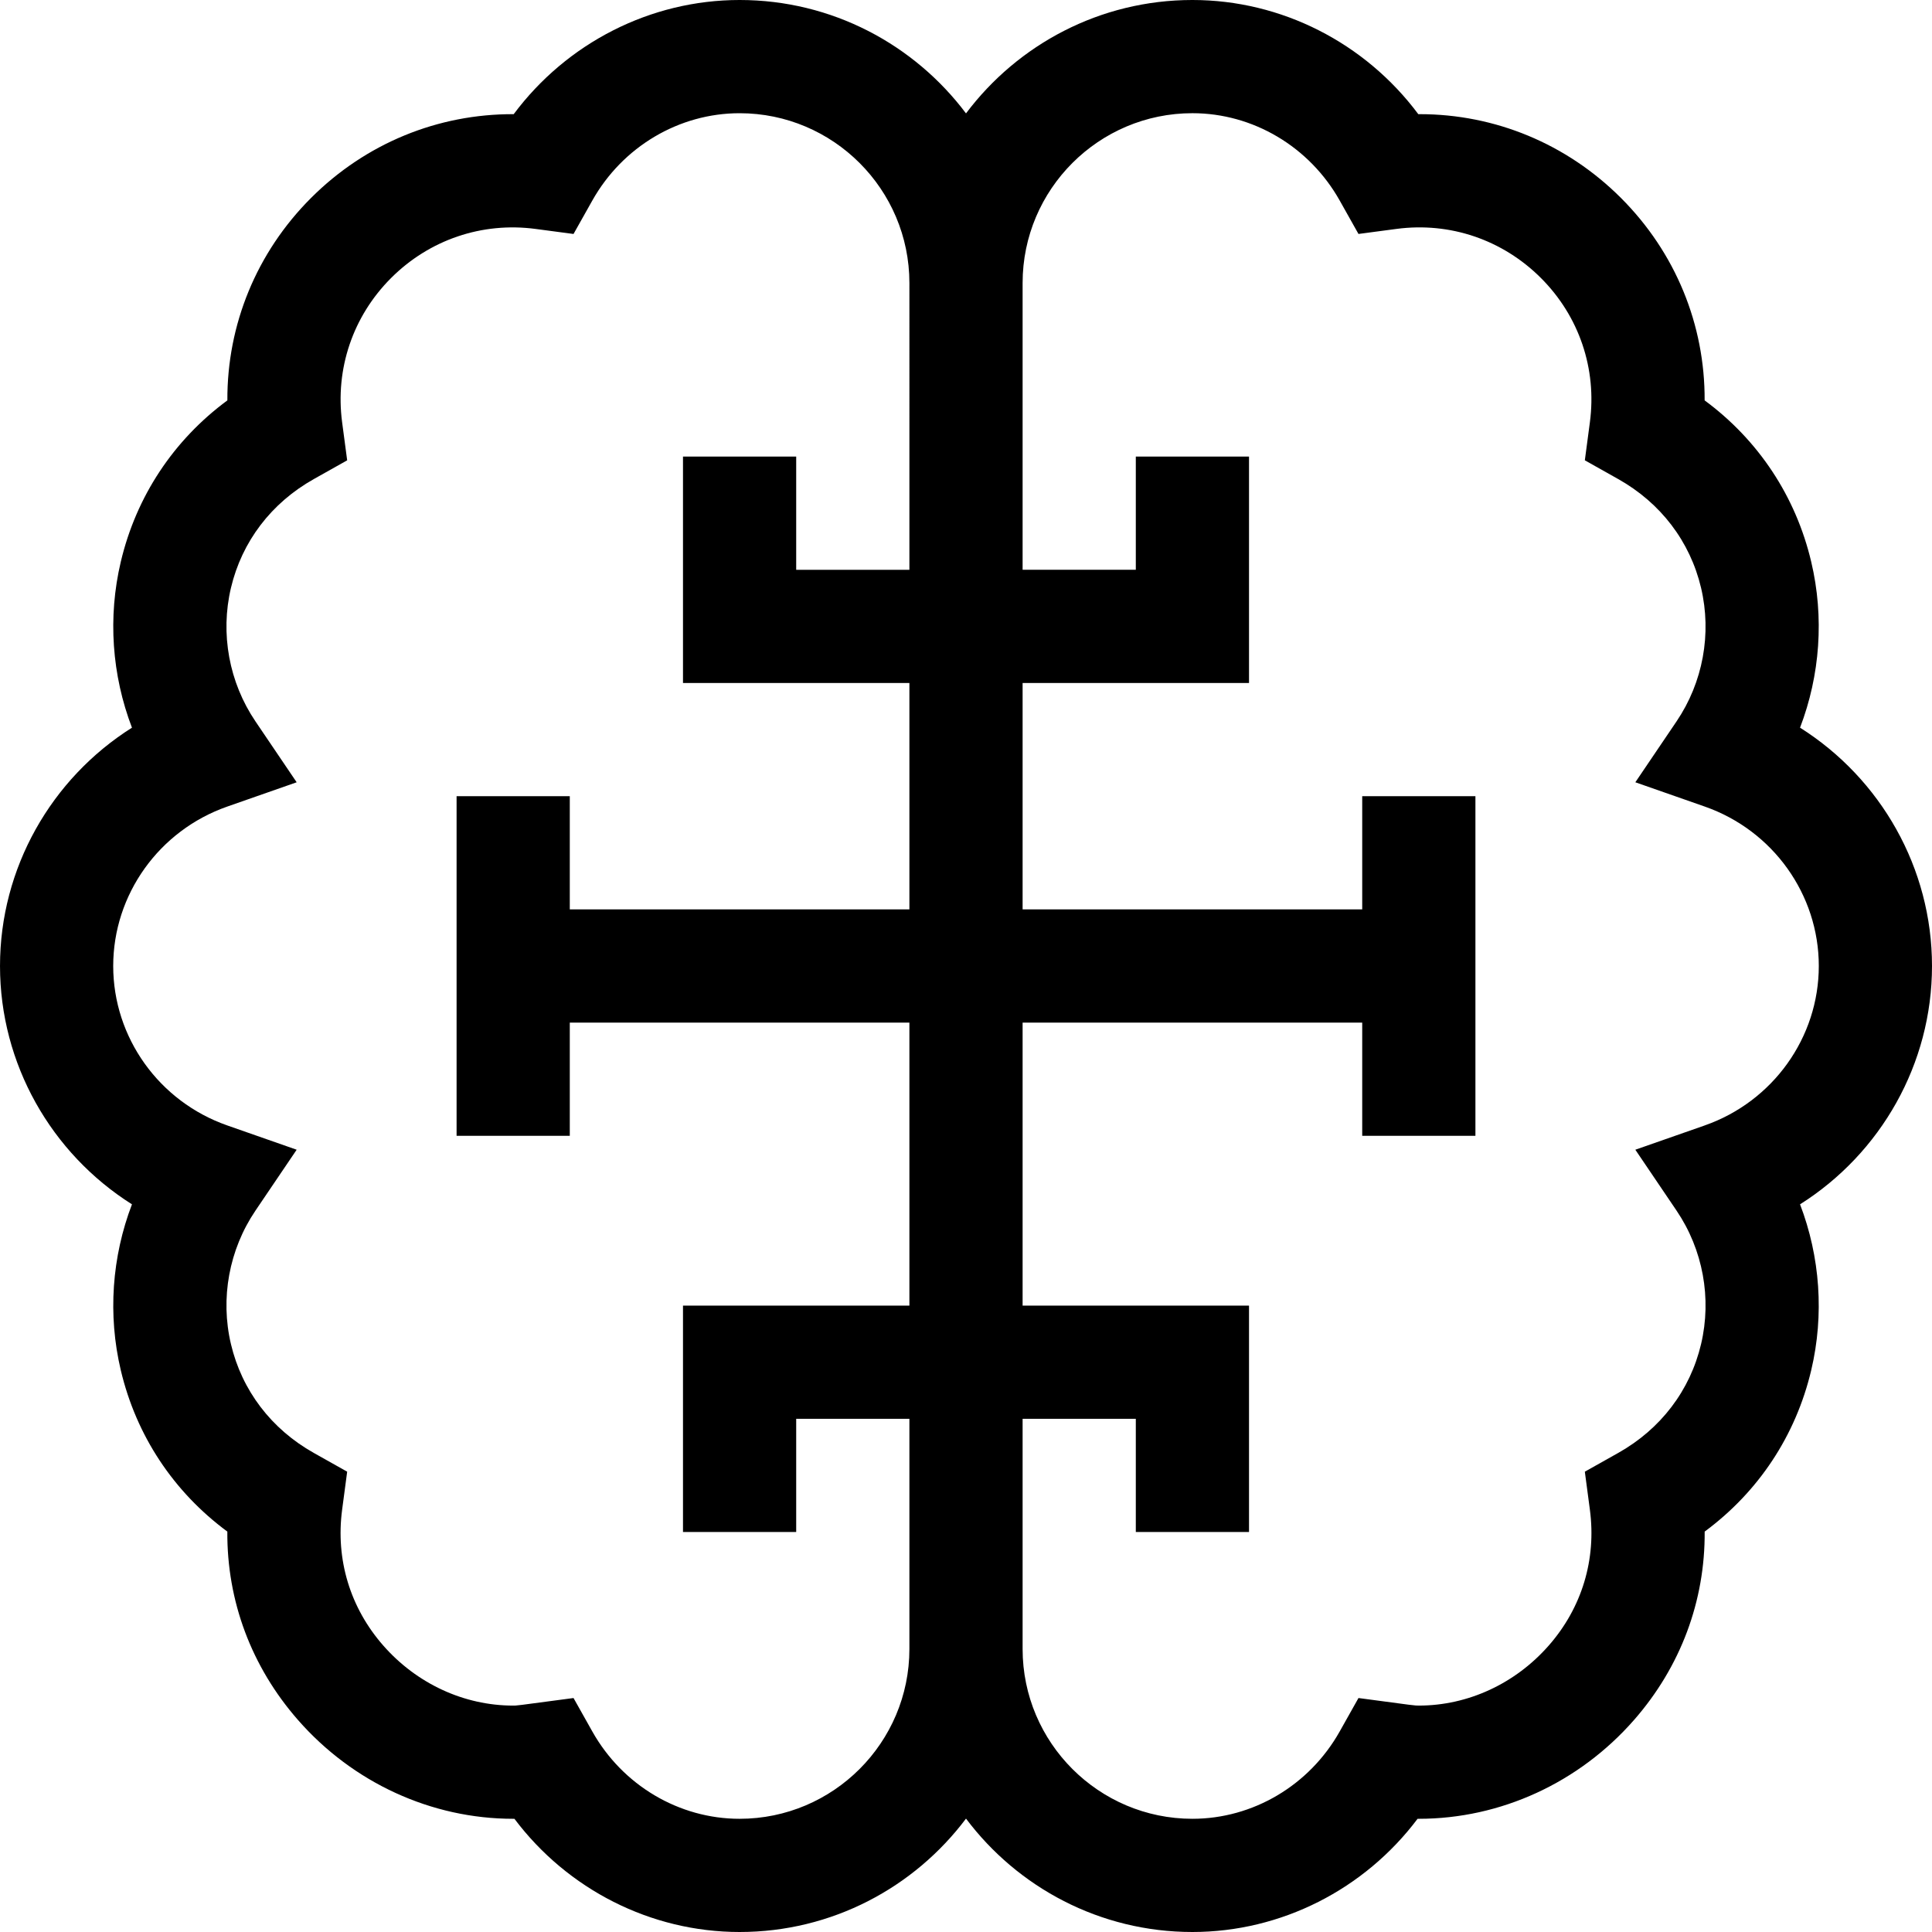 <svg id="Capa_1" enable-background="new 0 0 512 512" height="512" viewBox="0 0 512 512" width="512" xmlns="http://www.w3.org/2000/svg"><g><path d="m477.03 192.841c5.318-13.907 6.435-29.254 2.965-43.945-4.102-17.368-14-32.267-28.25-42.79.1-20.048-7.716-39.189-22.164-53.637-14.39-14.389-33.401-22.214-53.324-22.214-.13 0-.262 0-.393.001-14.067-18.869-36.229-30.256-59.864-30.256-24.508 0-46.305 11.818-60 30.052-13.695-18.234-35.492-30.052-60-30.052-23.635 0-45.797 11.387-59.864 30.256-20.105-.082-39.234 7.73-53.717 22.213-14.448 14.448-22.263 33.588-22.164 53.637-14.25 10.523-24.148 25.421-28.25 42.79-3.47 14.691-2.354 30.038 2.965 43.945-21.423 13.527-34.97 37.232-34.97 63.159s13.546 49.632 34.97 63.159c-5.318 13.907-6.435 29.253-2.966 43.942 4.102 17.366 13.996 32.262 28.241 42.785-.126 18.369 6.36 35.816 18.733 49.94 14.572 16.634 35.355 26.174 57.022 26.174.11 0 .219 0 .327-.001 14.076 18.717 36.145 30.001 59.673 30.001 24.508 0 46.305-11.818 60-30.052 13.695 18.234 35.492 30.052 60 30.052 23.528 0 45.597-11.284 59.673-30.001.108.001.217.001.327.001 21.667 0 42.45-9.54 57.022-26.174 12.373-14.124 18.859-31.57 18.733-49.94 14.245-10.523 24.139-25.419 28.241-42.785 3.469-14.689 2.353-30.035-2.966-43.942 21.424-13.527 34.97-37.232 34.97-63.159s-13.547-49.632-34.97-63.159zm-236.03-41.841h-30v-30h-30v60h60v60h-90v-30h-30v90h30v-30h90v75h-60v60h30v-30h30v61c0 24.813-20.187 45-45 45-16.054 0-31.011-8.869-39.033-23.145l-4.978-8.859c-15.762 2.128-15.124 2.004-15.989 2.004-13.022 0-25.581-5.811-34.457-15.943-8.765-10.005-12.628-22.781-10.877-35.974l1.337-10.073-8.858-4.978c-11.253-6.323-19.047-16.562-21.944-28.828-2.869-12.144-.499-25.042 6.501-35.385l10.918-16.132-18.386-6.434c-18.084-6.326-30.234-23.307-30.234-42.253s12.15-35.927 30.234-42.255l18.385-6.434-10.917-16.131c-7-10.343-9.369-23.241-6.5-35.388 2.897-12.265 10.69-22.501 21.943-28.825l8.858-4.978-1.337-10.073c-1.882-14.176 2.845-28.112 12.966-38.234 10.154-10.154 24.108-14.898 38.284-13.017l10.073 1.337 4.978-8.858c8.022-14.276 22.979-23.144 39.033-23.144 24.813 0 45 20.187 45 45zm210.767 147.255-18.386 6.434 10.918 16.132c7 10.343 9.37 23.24 6.501 35.385-2.897 12.267-10.69 22.505-21.944 28.828l-8.858 4.978 1.337 10.073c1.751 13.192-2.112 25.968-10.877 35.974-8.877 10.13-21.436 15.941-34.458 15.941-1.055 0-.834.042-15.989-2.004l-4.978 8.859c-8.022 14.276-22.979 23.145-39.033 23.145-24.813 0-45-20.187-45-45v-61h30v30h30v-60h-60v-75h90v30h30v-90h-30v30h-90v-60h60v-60h-30v30h-30v-76c0-24.813 20.187-45 45-45 16.054 0 31.011 8.868 39.033 23.145l4.978 8.858 10.073-1.337c14.174-1.882 28.13 2.863 38.284 13.017 10.122 10.122 14.848 24.058 12.966 38.234l-1.337 10.073 8.858 4.978c11.253 6.323 19.046 16.56 21.943 28.825 2.869 12.147.5 25.045-6.5 35.388l-10.917 16.132 18.385 6.434c18.084 6.326 30.234 23.307 30.234 42.253s-12.15 35.927-30.233 42.255z"/></g></svg>